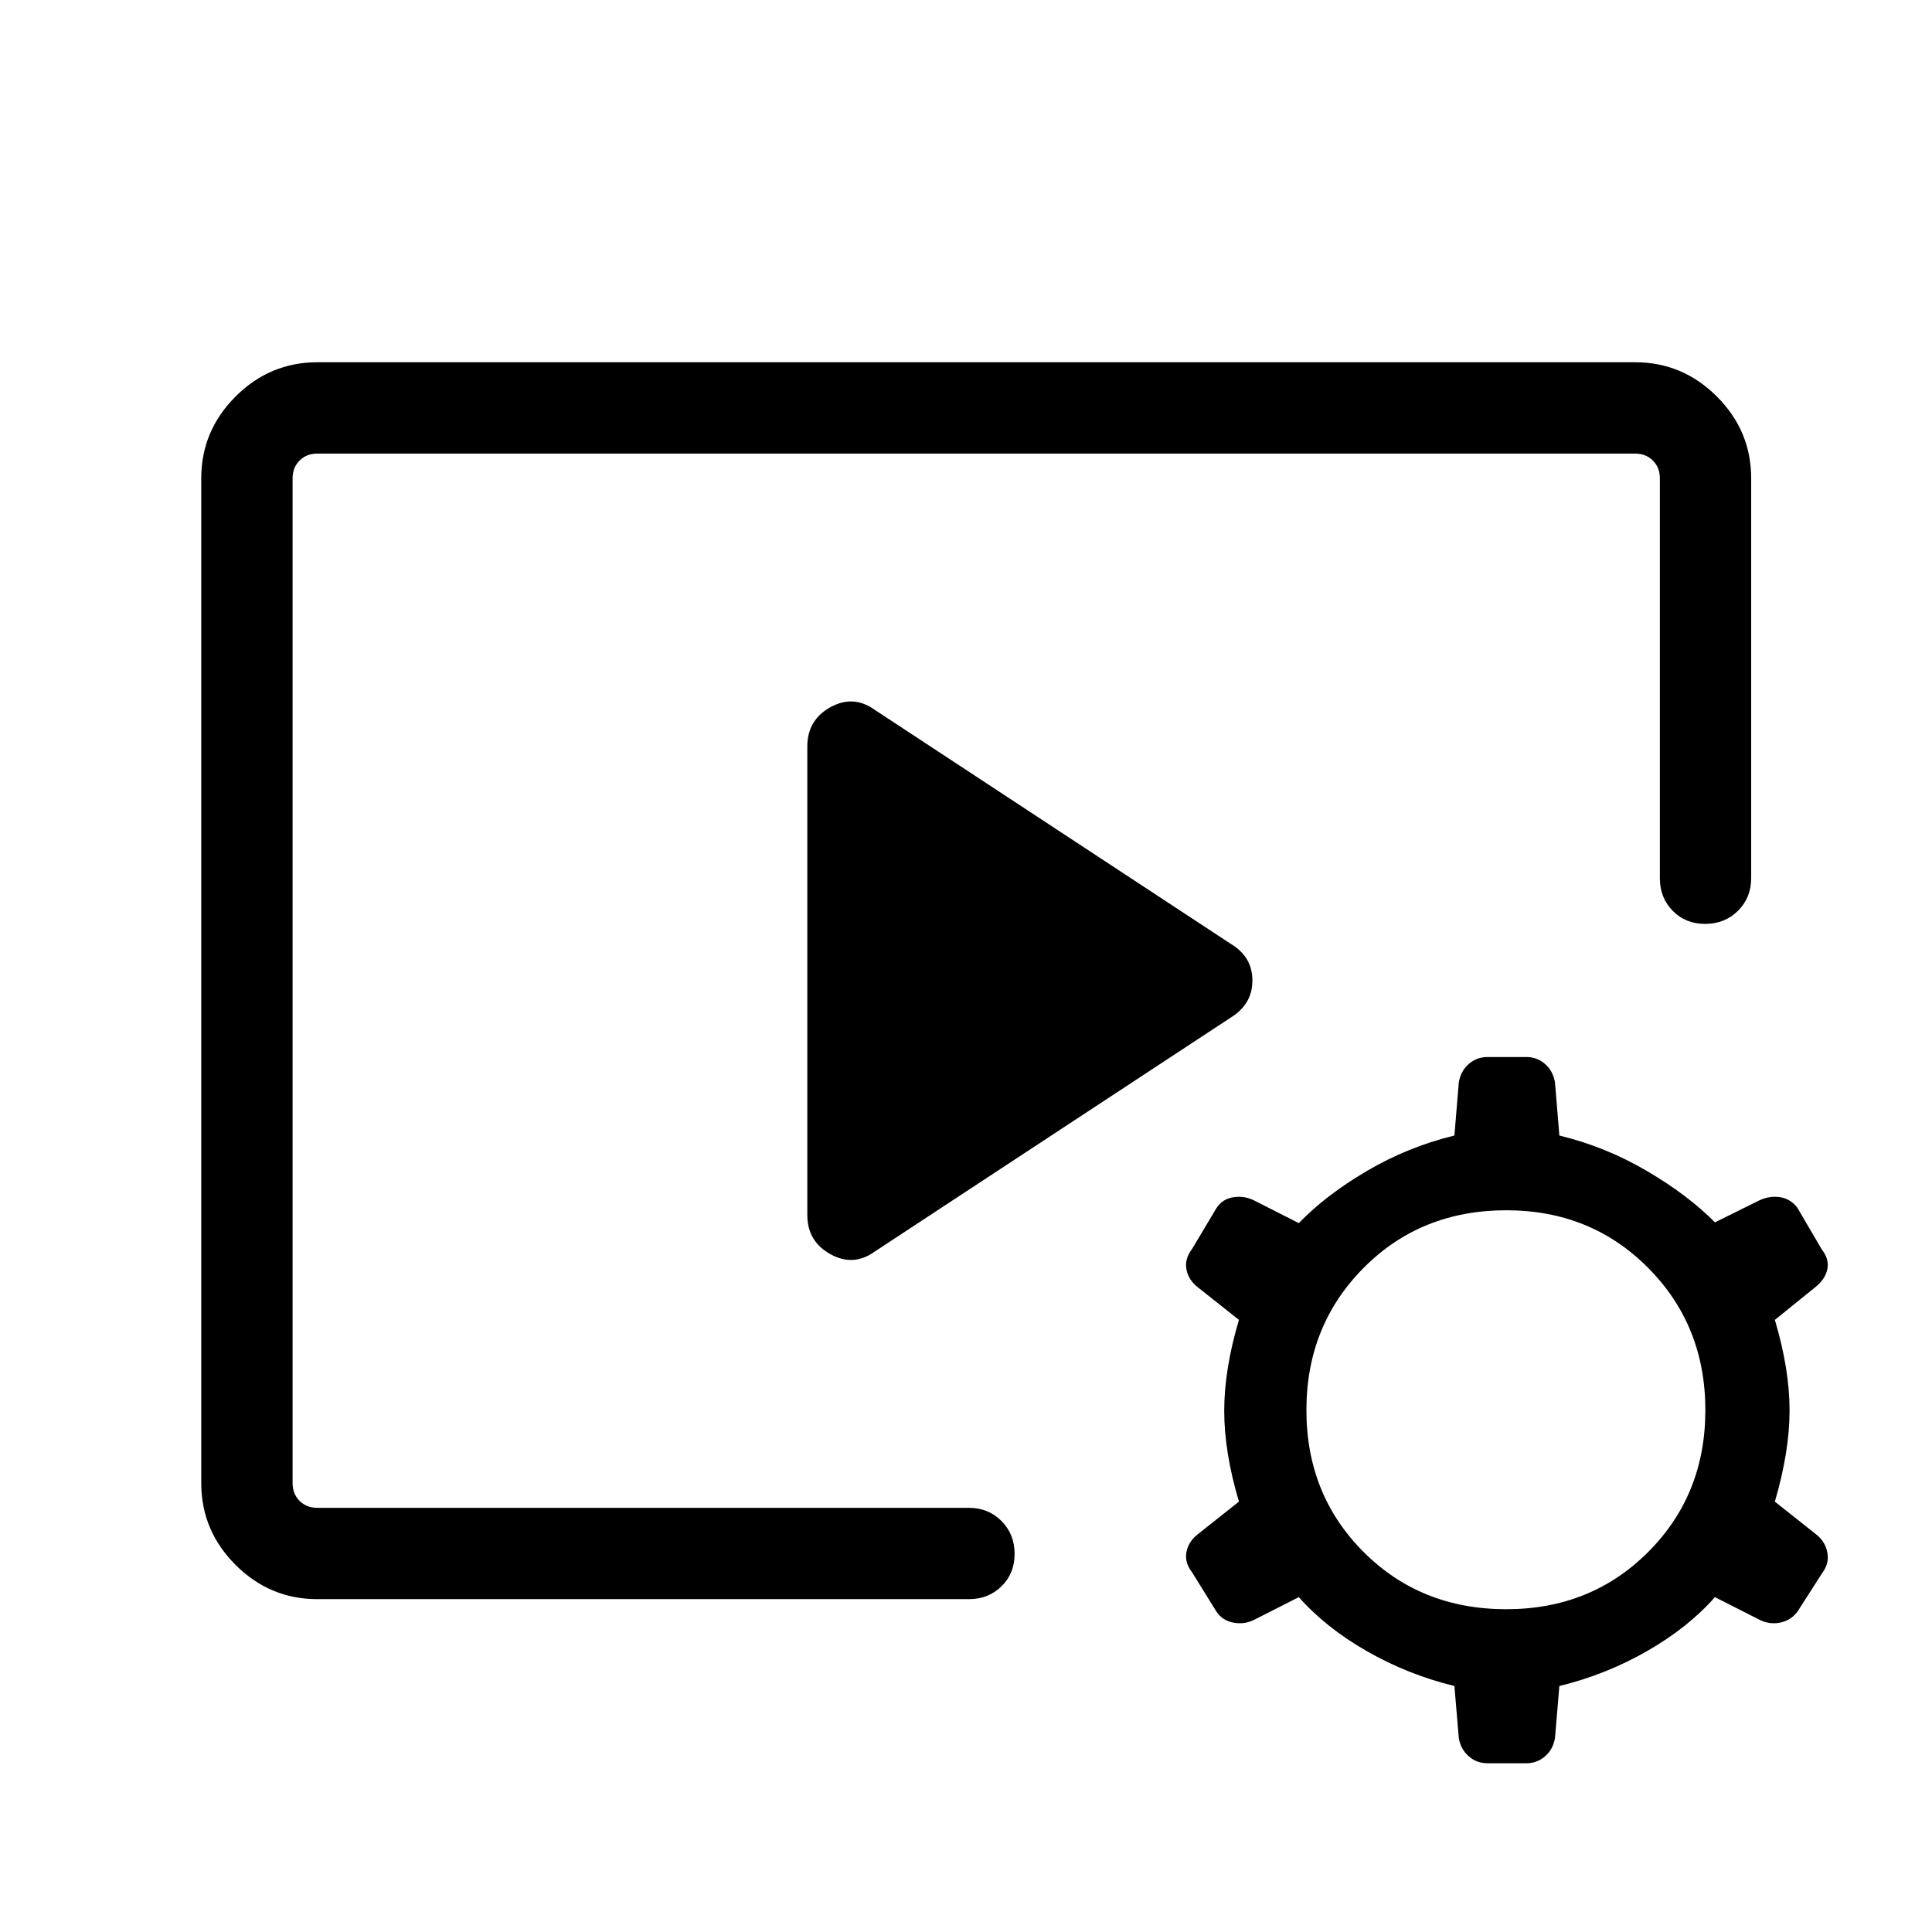 <svg xmlns="http://www.w3.org/2000/svg" width="48" height="48" viewBox="0 -960 960 960"><path d="M481.46-165.39H157.69q-23.61 0-40.65-17.03Q100-199.46 100-223.08v-499.23q0-23.61 17.04-40.65T157.69-780h654.77q23.62 0 40.65 17.04 17.04 17.04 17.04 40.65v198.69q0 9.68-6.56 16.19-6.56 6.51-16.31 6.51-9.74 0-16.13-6.51-6.38-6.51-6.38-16.19v-198.69q0-5.38-3.46-8.84-3.47-3.46-8.85-3.46H157.69q-5.38 0-8.84 3.46t-3.46 8.84v499.23q0 5.39 3.46 8.85t8.84 3.46h323.77q9.67 0 16.18 6.56t6.51 16.31q0 9.74-6.51 16.13-6.51 6.38-16.18 6.38Zm-80.31-190.92v-232.77q0-13.11 11.43-19.48 11.42-6.36 22.04 1.25l177.07 116.39q10.62 6.42 10.62 18.13 0 11.71-10.62 18.33L434.62-338.08q-10.62 7.62-22.04 1.25-11.43-6.36-11.43-19.48ZM724.86-96.48l-2.17-25.75q-23.08-5.62-43.5-17.31-20.42-11.69-33.81-26.85l-22.02 11.18q-4.9 2.51-10.4 1.51-5.5-1-8.49-5.46l-12.17-19.61q-3.76-4.85-2.76-10.04 1-5.19 5.61-8.81l20.47-16.23q-7.31-24.54-7.31-45.15 0-20.62 7.31-45.16l-20.47-16.23q-4.61-3.61-5.61-8.8-1-5.2 2.76-10.16l12.17-20.38q2.99-4.58 8.49-5.39 5.5-.8 10.4 1.71l22.02 11.18q13.39-13.92 33.81-25.92 20.42-12 43.5-17.62l2.17-26.23q.91-5.77 4.91-9.27t9.24-3.5h19.52q5.24 0 9.24 3.5t4.91 9.27l2.16 26.23q23.08 5.62 43.5 17.62 20.43 12 33.81 25.53l22.31-11.04q5-2.26 10.11-1.46 5.12.81 8.5 5.2l12.17 20.76q3.76 4.77 2.76 9.77t-6 9l-20.08 16.23q7.31 24.54 7.31 44.97 0 20.42-7.31 45.34l20.46 16.23Q907-194 908-188.56t-2.39 9.94l-12.49 19.48q-3.43 4.44-8.74 5.44-5.31 1-10.21-1.51l-22.02-11.18q-13.38 15.16-33.81 26.85-20.42 11.69-43.5 17.31l-2.16 25.75q-.91 5.63-4.91 9.13-4 3.5-9.24 3.5h-19.52q-5.24 0-9.24-3.5t-4.91-9.13Zm23.6-63.91q42.08 0 70.5-28.42t28.42-70.5q0-42.08-28.42-70.69-28.42-28.62-70.5-28.62-42.46 0-70.88 28.62-28.43 28.61-28.43 70.69t28.43 70.5q28.42 28.42 70.88 28.42Z"/></svg>